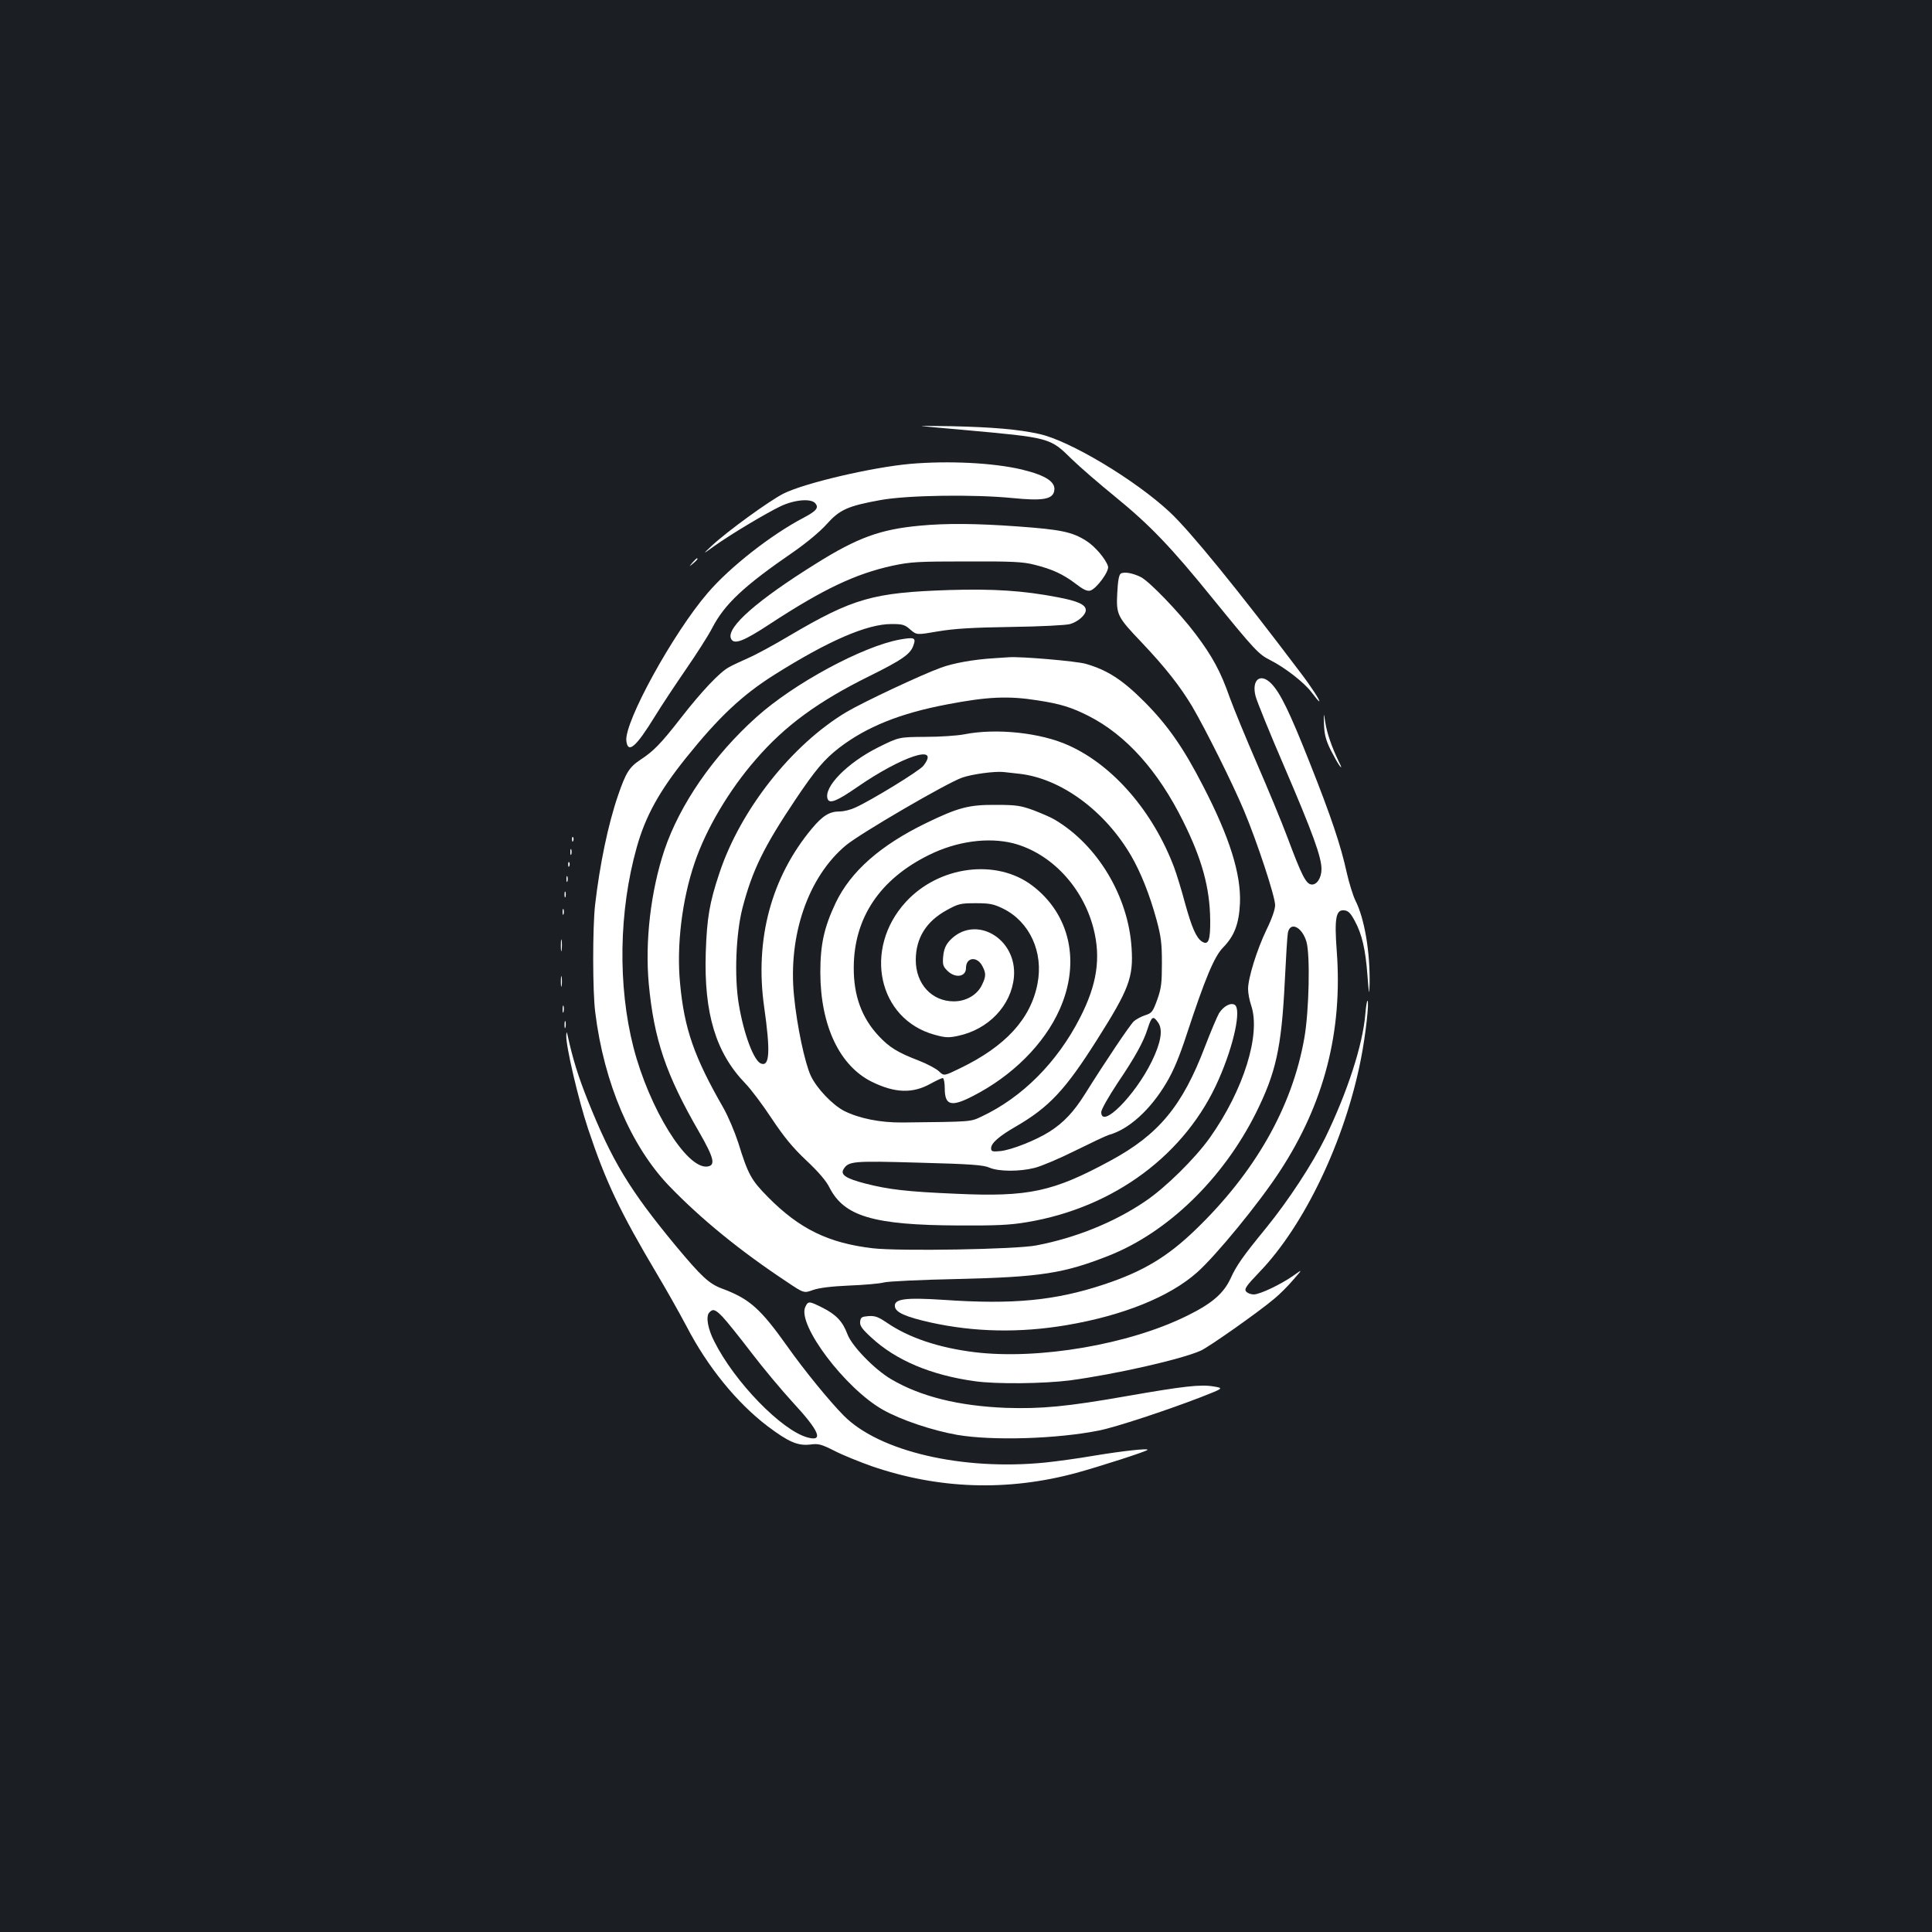 <?xml version="1.0" standalone="no"?>
<!DOCTYPE svg PUBLIC "-//W3C//DTD SVG 20010904//EN"
 "http://www.w3.org/TR/2001/REC-SVG-20010904/DTD/svg10.dtd">
<svg version="1.0" xmlns="http://www.w3.org/2000/svg"
 width="1000pt" height="1000pt" viewBox="0 0 1000 1000"
 preserveAspectRatio="xMidYMid meet">
<rect width="100%" height="100%" fill="#1b1f23"/>
<g transform="translate(0,1000) scale(0.1,-0.1)"
fill="#ffffff" stroke="none">
<path d="M4775 7794 c22 -2 117 -11 210 -19 453 -41 449 -40 563 -152 42 -41
143 -128 224 -194 179 -146 288 -259 505 -527 218 -268 238 -289 298 -319 77
-39 176 -116 214 -167 19 -25 36 -46 39 -46 8 0 -42 77 -98 150 -320 424 -568
729 -675 829 -179 167 -519 371 -677 405 -108 24 -240 35 -453 40 -104 2 -172
2 -150 0z"/>
<path d="M4711 7599 c-200 -18 -549 -100 -656 -154 -74 -38 -287 -192 -370
-269 -50 -47 -50 -47 14 -1 86 61 263 167 342 205 72 34 157 41 179 15 19 -23
7 -39 -61 -75 -168 -88 -381 -255 -495 -388 -179 -207 -434 -671 -422 -767 8
-68 50 -32 147 126 35 57 108 167 161 244 53 77 115 173 136 214 65 125 164
218 422 395 66 46 136 104 170 142 68 76 109 95 281 126 140 25 480 30 683 10
151 -15 204 -7 214 34 12 48 -40 83 -168 114 -149 35 -379 46 -577 29z"/>
<path d="M4760 7279 c-204 -19 -322 -62 -536 -196 -305 -190 -463 -329 -441
-387 14 -35 62 -18 203 75 275 180 442 259 634 301 95 20 131 22 385 22 234 1
291 -2 349 -17 93 -23 150 -50 213 -98 39 -30 59 -40 76 -36 32 9 100 101 92
126 -12 38 -67 103 -113 132 -73 46 -131 58 -352 74 -220 16 -374 17 -510 4z"/>
<path d="M3584 7088 c-19 -23 -19 -23 4 -4 21 18 27 26 19 26 -2 0 -12 -10
-23 -22z"/>
<path d="M5801 7031 c-9 -6 -15 -37 -18 -99 -6 -113 -1 -124 125 -256 125
-132 200 -228 263 -333 69 -118 208 -396 268 -539 68 -162 161 -444 161 -489
0 -22 -17 -71 -45 -128 -49 -102 -95 -249 -95 -306 0 -21 7 -59 16 -85 51
-150 -39 -438 -214 -685 -77 -108 -230 -259 -336 -330 -158 -107 -357 -188
-561 -227 -104 -21 -712 -31 -848 -15 -229 27 -379 100 -542 265 -87 88 -103
117 -154 282 -18 55 -52 136 -77 180 -151 263 -202 408 -224 644 -19 195 10
434 76 626 59 174 178 375 316 533 150 174 322 300 587 431 172 85 214 115
229 160 14 39 5 43 -69 30 -194 -35 -551 -228 -744 -402 -222 -199 -396 -451
-476 -688 -71 -213 -101 -472 -81 -692 27 -287 88 -469 261 -768 78 -136 86
-173 41 -178 -106 -12 -299 299 -381 616 -82 319 -76 708 17 1037 45 161 117
291 257 465 167 208 289 323 456 428 278 175 478 262 605 262 58 0 69 -3 98
-29 33 -28 33 -28 143 -9 83 14 176 20 380 23 149 2 285 9 304 15 41 12 81 47
81 72 0 28 -40 47 -147 67 -177 34 -332 44 -560 37 -394 -13 -497 -42 -828
-237 -77 -46 -171 -97 -210 -114 -38 -17 -84 -38 -101 -48 -47 -24 -143 -126
-248 -261 -106 -136 -142 -173 -212 -219 -57 -38 -75 -67 -115 -184 -52 -151
-95 -360 -119 -568 -13 -118 -13 -448 1 -555 45 -365 185 -693 383 -899 165
-171 366 -335 609 -496 88 -59 88 -59 135 -42 31 11 95 19 187 23 77 3 158 10
180 16 22 6 195 14 385 18 426 10 547 29 780 121 305 121 590 398 760 737 104
209 133 337 150 682 6 124 13 237 16 252 12 60 73 31 96 -46 20 -67 14 -359
-11 -500 -63 -357 -255 -694 -563 -991 -145 -140 -271 -216 -473 -283 -253
-84 -470 -105 -832 -80 -198 13 -257 5 -251 -35 4 -30 55 -53 184 -82 226 -50
461 -55 704 -14 294 50 534 147 676 273 99 88 321 359 428 523 230 351 326
724 295 1140 -13 172 -4 216 39 211 21 -2 33 -15 54 -54 38 -70 56 -149 66
-284 8 -101 9 -106 11 -44 3 166 -26 340 -74 434 -12 25 -32 89 -44 142 -31
142 -81 291 -193 573 -103 260 -152 361 -199 408 -56 56 -102 18 -80 -67 6
-24 73 -190 150 -368 145 -338 191 -464 191 -526 0 -47 -25 -84 -53 -80 -28 4
-50 48 -123 243 -31 83 -103 256 -159 385 -56 129 -119 282 -140 340 -47 134
-89 212 -178 330 -83 110 -238 271 -282 293 -42 21 -87 29 -104 18z"/>
<path d="M5145 6593 c-103 -6 -210 -25 -275 -49 -100 -36 -400 -177 -488 -229
-284 -169 -551 -508 -659 -836 -51 -152 -64 -232 -70 -409 -10 -315 52 -520
205 -678 29 -30 90 -111 136 -181 64 -96 108 -150 179 -217 62 -58 104 -107
120 -140 76 -150 228 -195 667 -197 195 -1 267 2 355 17 452 75 824 352 993
739 79 179 118 364 83 386 -21 13 -58 -7 -81 -43 -10 -17 -43 -95 -73 -173
-117 -308 -240 -456 -490 -591 -297 -161 -423 -188 -797 -171 -257 11 -350 22
-471 53 -101 26 -130 46 -113 74 26 42 47 44 392 34 267 -7 334 -12 364 -26
47 -20 154 -21 233 -1 33 8 128 48 210 89 83 41 161 78 175 82 102 28 214 129
297 269 37 62 67 134 106 253 94 286 142 401 187 447 59 60 83 123 88 230 6
151 -53 340 -190 605 -103 201 -186 319 -307 440 -112 112 -190 162 -301 194
-49 14 -337 39 -400 34 -14 -1 -47 -3 -75 -5z m225 -218 c118 -18 176 -36 265
-81 194 -99 359 -283 489 -545 98 -197 138 -344 140 -511 1 -105 -9 -132 -42
-112 -30 19 -53 72 -88 198 -18 68 -44 152 -57 187 -109 288 -314 526 -544
630 -146 67 -377 91 -543 58 -36 -7 -126 -13 -201 -13 -136 -1 -136 -1 -241
-53 -163 -81 -287 -208 -264 -269 10 -26 50 -9 150 60 235 163 437 229 345
112 -20 -26 -268 -178 -352 -216 -23 -11 -59 -20 -80 -20 -54 0 -89 -22 -145
-89 -210 -252 -296 -573 -247 -921 33 -232 29 -312 -16 -295 -37 14 -89 151
-115 307 -24 143 -15 366 19 498 51 195 109 315 276 564 102 152 148 206 224
265 142 109 316 179 559 225 208 40 317 45 468 21z m-94 -380 c215 -24 443
-191 579 -425 50 -86 96 -202 131 -330 24 -89 28 -124 28 -225 0 -102 -3 -130
-24 -189 -23 -63 -28 -70 -63 -81 -21 -7 -47 -21 -58 -31 -20 -18 -147 -207
-254 -378 -58 -92 -109 -146 -182 -193 -71 -45 -197 -95 -255 -101 -42 -4 -48
-2 -48 15 0 26 41 62 126 111 174 101 257 189 422 450 166 262 189 323 179
476 -17 267 -176 532 -397 663 -19 12 -69 33 -110 49 -66 24 -89 28 -195 28
-139 1 -194 -13 -361 -94 -237 -115 -390 -250 -468 -412 -61 -129 -80 -216
-80 -363 1 -274 100 -483 268 -565 119 -58 210 -61 303 -9 29 16 57 29 63 29
5 0 10 -24 10 -53 0 -89 33 -98 144 -41 206 105 371 270 451 450 109 245 53
493 -143 641 -186 140 -483 101 -654 -86 -222 -243 -143 -607 150 -687 54 -15
72 -16 119 -6 159 33 277 157 291 304 18 202 -202 328 -332 190 -21 -23 -30
-44 -34 -81 -4 -43 -1 -53 21 -75 41 -41 97 -33 97 14 0 56 58 62 85 9 19 -36
19 -53 -2 -96 -24 -52 -82 -86 -146 -86 -114 0 -197 90 -197 214 0 113 54 200
160 258 60 33 71 36 150 36 73 0 93 -4 142 -28 138 -68 210 -226 178 -389 -35
-182 -166 -324 -400 -437 -84 -41 -84 -41 -110 -16 -15 14 -62 39 -106 56
-107 41 -151 68 -206 127 -88 94 -130 209 -129 355 1 256 135 456 388 581 144
72 308 94 438 61 195 -51 360 -226 415 -441 39 -153 18 -291 -70 -462 -118
-231 -299 -412 -509 -511 -60 -28 -46 -27 -411 -31 -114 -1 -223 21 -301 60
-61 32 -141 116 -172 181 -31 66 -72 258 -87 413 -32 314 73 618 269 781 75
62 521 322 601 350 51 18 169 34 215 29 17 -2 53 -6 81 -9z m720 -1290 c24
-37 12 -104 -35 -200 -87 -177 -261 -351 -261 -261 0 13 38 80 85 151 90 133
134 213 155 280 21 66 29 70 56 30z"/>
<path d="M6853 6249 c2 -51 10 -81 34 -130 18 -35 39 -73 48 -84 11 -13 9 -6
-5 22 -37 77 -61 146 -70 202 -9 56 -9 56 -7 -10z"/>
<path d="M2961 5654 c0 -11 3 -14 6 -6 3 7 2 16 -1 19 -3 4 -6 -2 -5 -13z"/>
<path d="M2952 5590 c0 -14 2 -19 5 -12 2 6 2 18 0 25 -3 6 -5 1 -5 -13z"/>
<path d="M2941 5524 c0 -11 3 -14 6 -6 3 7 2 16 -1 19 -3 4 -6 -2 -5 -13z"/>
<path d="M2932 5450 c0 -14 2 -19 5 -12 2 6 2 18 0 25 -3 6 -5 1 -5 -13z"/>
<path d="M2922 5370 c0 -14 2 -19 5 -12 2 6 2 18 0 25 -3 6 -5 1 -5 -13z"/>
<path d="M2912 5280 c0 -14 2 -19 5 -12 2 6 2 18 0 25 -3 6 -5 1 -5 -13z"/>
<path d="M2903 5105 c0 -27 2 -38 4 -22 2 15 2 37 0 50 -2 12 -4 0 -4 -28z"/>
<path d="M2903 4920 c0 -25 2 -35 4 -22 2 12 2 32 0 45 -2 12 -4 2 -4 -23z"/>
<path d="M7067 4752 c-13 -160 -93 -405 -207 -640 -68 -138 -190 -324 -306
-467 -122 -149 -154 -195 -184 -261 -36 -78 -95 -130 -225 -194 -300 -149
-768 -229 -1100 -189 -187 23 -341 75 -455 153 -44 30 -61 36 -94 34 -36 -3
-41 -6 -44 -29 -2 -21 9 -37 58 -82 127 -118 310 -195 535 -226 111 -16 356
-13 492 4 237 32 577 109 678 154 44 20 302 202 381 269 28 23 72 67 98 98 49
56 49 56 0 21 -66 -46 -173 -97 -205 -97 -15 0 -32 7 -39 15 -11 13 0 29 69
101 234 243 443 683 525 1102 25 126 44 302 34 302 -3 0 -8 -31 -11 -68z"/>
<path d="M2912 4775 c0 -16 2 -22 5 -12 2 9 2 23 0 30 -3 6 -5 -1 -5 -18z"/>
<path d="M2922 4695 c0 -16 2 -22 5 -12 2 9 2 23 0 30 -3 6 -5 -1 -5 -18z"/>
<path d="M2931 4640 c-2 -55 62 -330 113 -483 91 -273 164 -427 357 -752 46
-77 115 -199 153 -271 109 -210 260 -395 419 -516 109 -82 156 -102 220 -95
43 6 58 2 127 -33 43 -22 130 -57 192 -79 346 -119 702 -131 1058 -35 117 32
370 113 370 120 0 8 -129 -6 -280 -31 -80 -14 -192 -29 -249 -35 -429 -43
-860 57 -1044 243 -70 70 -205 235 -291 357 -140 197 -196 247 -338 300 -68
25 -107 62 -239 220 -240 290 -331 440 -457 755 -50 126 -77 212 -105 340 -4
16 -5 15 -6 -5z m810 -1457 c20 -21 86 -103 147 -183 61 -80 158 -196 215
-258 138 -149 162 -206 76 -182 -134 37 -377 287 -482 497 -33 64 -44 127 -27
148 19 23 33 18 71 -22z"/>
<path d="M4168 3235 c-42 -92 207 -422 402 -532 94 -53 255 -107 385 -130 184
-31 515 -21 735 23 85 17 346 103 525 172 120 47 120 47 65 56 -66 11 -155 1
-441 -49 -318 -56 -449 -68 -634 -62 -243 10 -439 58 -592 148 -87 51 -205
173 -227 234 -24 64 -57 100 -128 136 -70 35 -75 36 -90 4z"/>
</g>
</svg>

